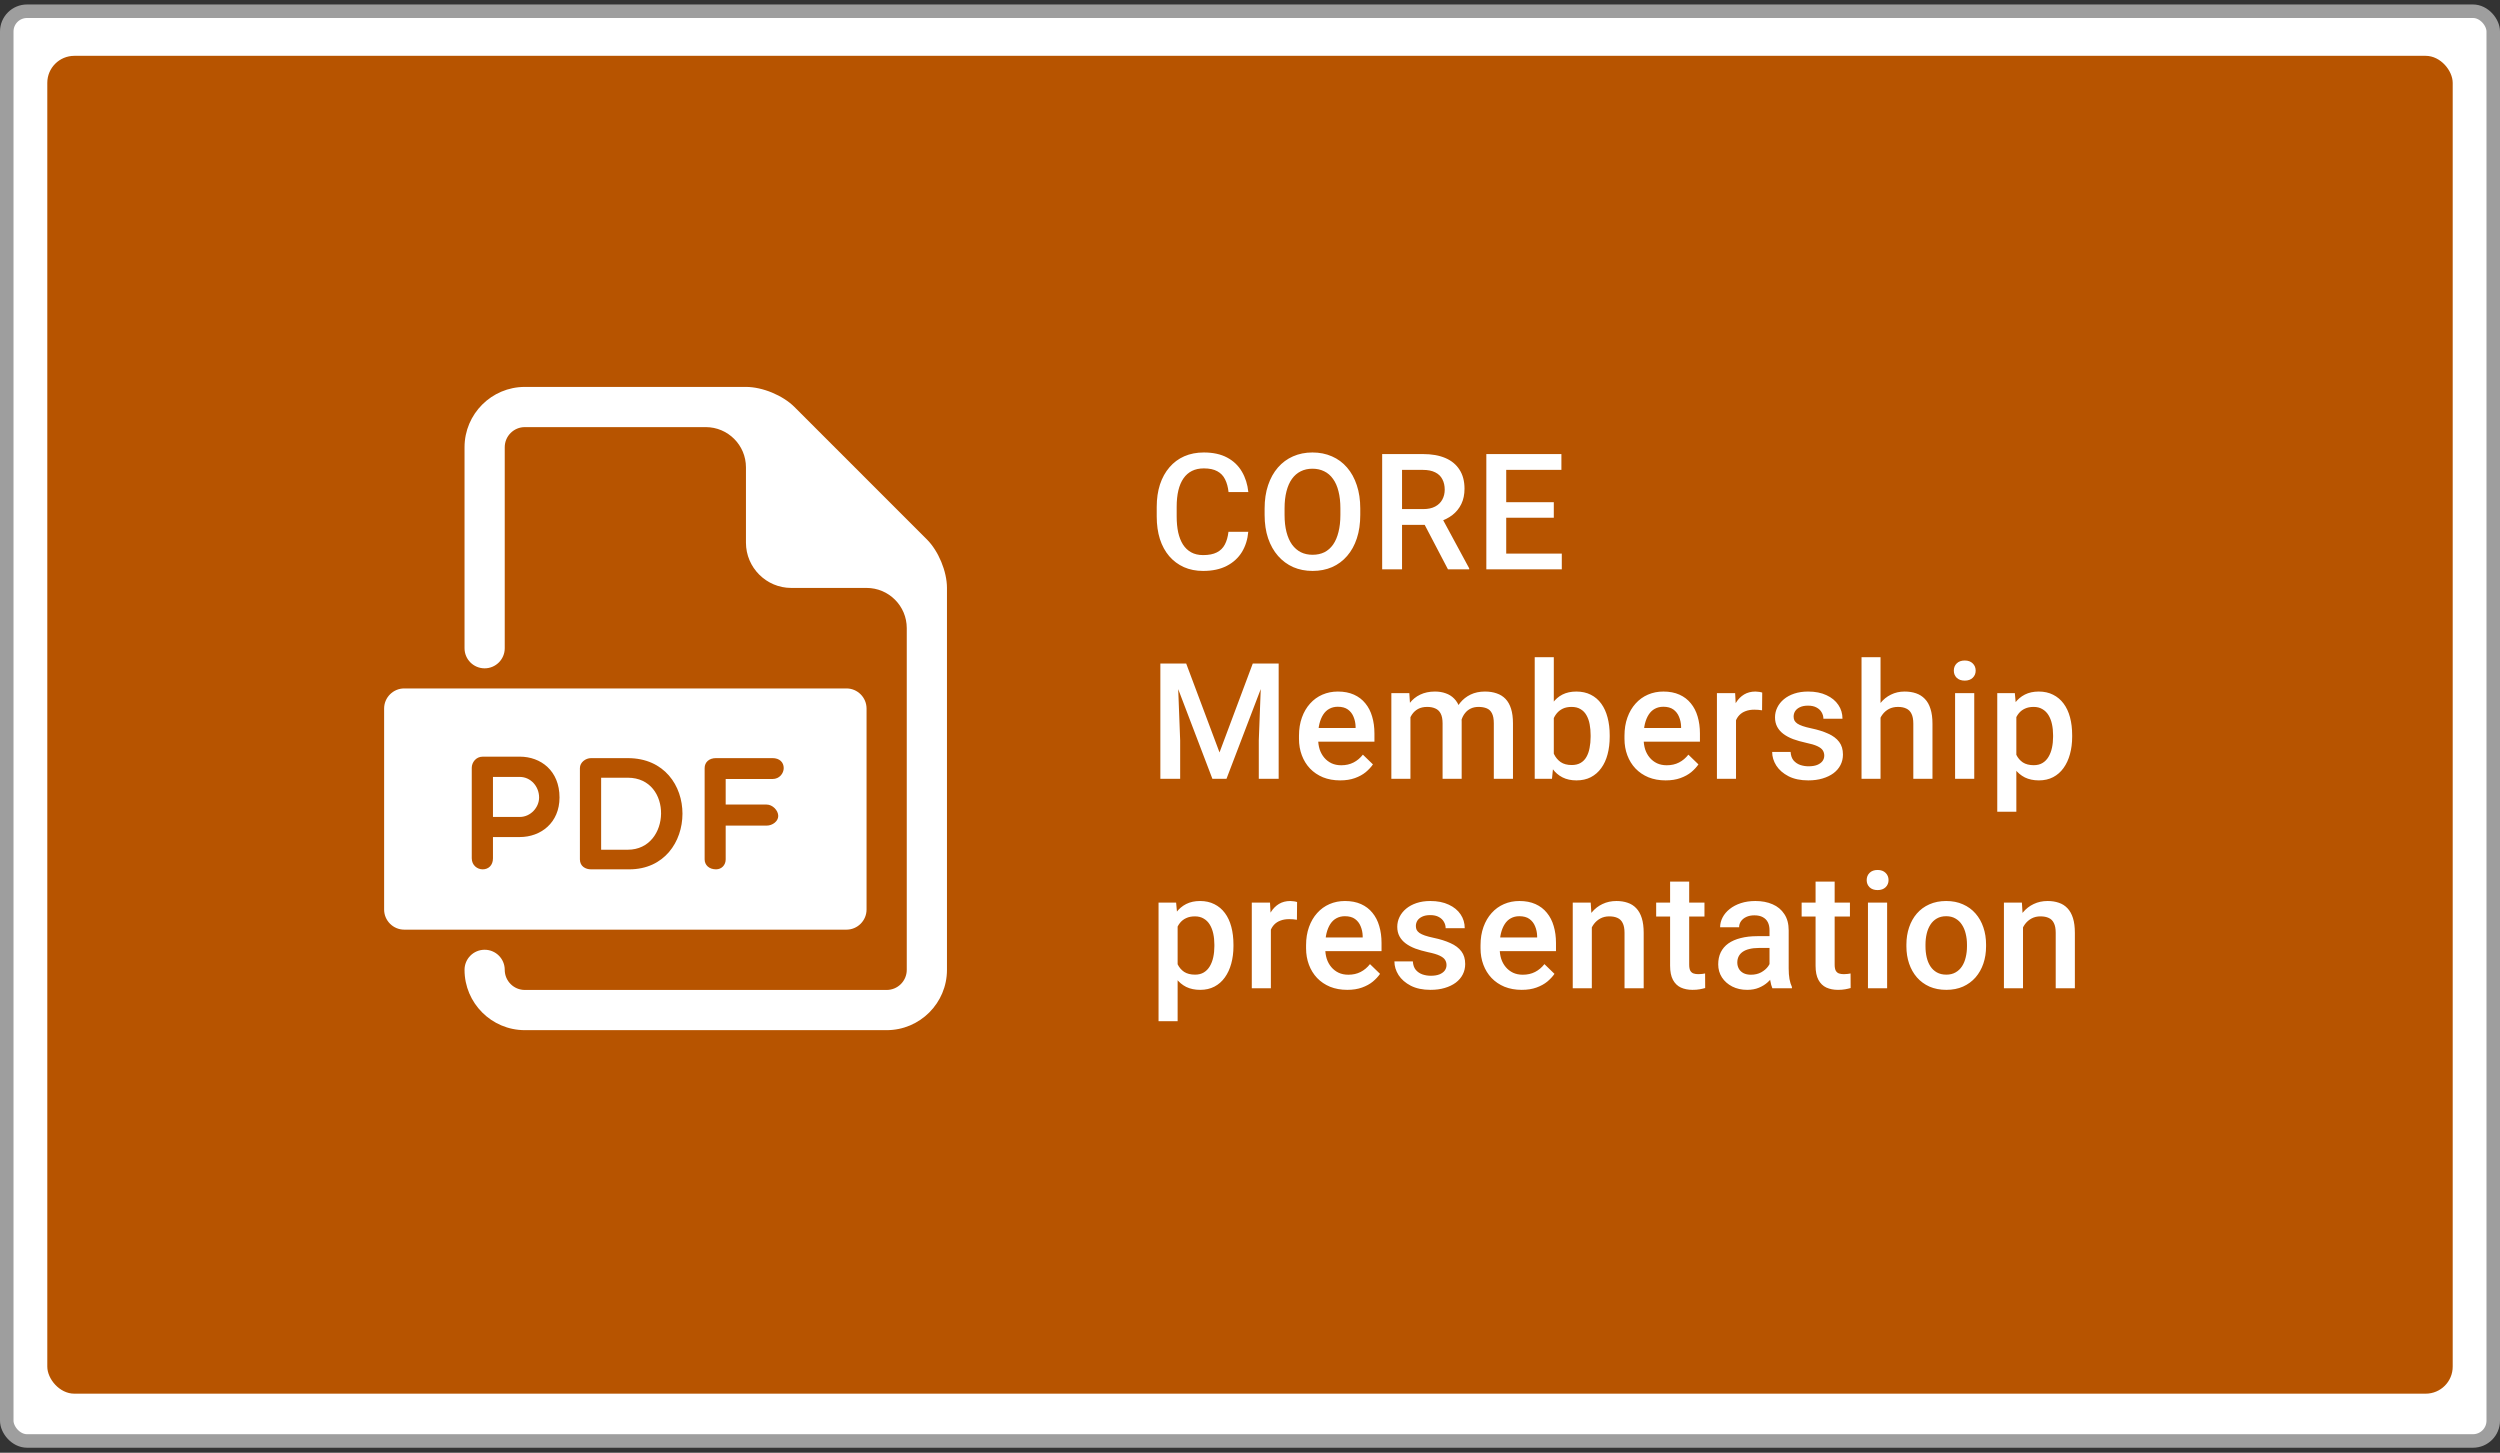 <svg xmlns="http://www.w3.org/2000/svg" width="370" height="215" viewBox="0 0 370 215" fill="none">
<rect x="0" y="0" width="370" height="215" fill="#333333" stroke="none"/>
<rect x="1" y="1.662" width="368" height="211.601" rx="3" fill="white" stroke="#9E9E9E" stroke-width="2"/>
<rect x="7" y="8.263" width="356" height="198" rx="4" fill="#B75400"/>
<g clip-path="url(#clip0_3492_13616)">
<path d="M76.93 114.985H72.959V120.908H76.93C78.525 120.908 79.787 119.504 79.787 118.028C79.783 116.366 78.525 114.985 76.93 114.985Z" fill="white"/>
<path d="M92.915 115.102H88.968V125.759H92.915C99.338 125.759 99.621 115.102 92.915 115.102Z" fill="white"/>
<path d="M125.275 101.888H59.825C58.189 101.888 56.85 103.227 56.85 104.863V134.613C56.85 136.249 58.189 137.588 59.825 137.588H125.275C126.914 137.588 128.25 136.249 128.25 134.613V104.863C128.25 103.227 126.914 101.888 125.275 101.888ZM76.93 123.883H72.959V127.024C72.959 128.071 72.293 128.663 71.435 128.663C70.65 128.663 69.82 128.071 69.82 127.021V113.631C69.82 112.845 70.439 111.986 71.435 111.986L76.93 111.985C80.024 111.985 82.809 114.056 82.809 118.028C82.806 121.788 80.024 123.883 76.93 123.883L76.93 123.883ZM93.129 128.663H87.468C86.683 128.663 85.826 128.232 85.826 127.188V113.678C85.826 112.821 86.683 112.203 87.468 112.203H92.916C103.786 112.203 103.548 128.663 93.129 128.663ZM114.327 115.294H107.401V119.075H113.468C114.328 119.075 115.181 119.931 115.181 120.765C115.181 121.55 114.327 122.19 113.468 122.19H107.401V127.185C107.401 128.018 106.809 128.661 105.976 128.661C104.929 128.661 104.286 128.018 104.286 127.185V113.675C104.286 112.819 104.932 112.2 105.976 112.2H114.327C115.374 112.2 115.99 112.819 115.99 113.675C115.99 114.44 115.374 115.294 114.327 115.294Z" fill="white"/>
<path d="M137.175 79.831L117.583 60.238C115.863 58.513 112.84 57.263 110.401 57.263H77.676C72.755 57.263 68.751 61.267 68.751 66.188V95.938C68.751 97.583 70.081 98.913 71.726 98.913C73.371 98.913 74.701 97.583 74.701 95.938V66.188C74.701 64.549 76.034 63.213 77.676 63.213H104.451C107.738 63.213 110.401 65.879 110.401 69.163V80.319C110.401 84.002 113.418 87.013 117.094 87.013H128.251C131.538 87.013 134.201 89.679 134.201 92.963V143.538C134.201 145.177 132.871 146.513 131.226 146.513H77.676C76.034 146.513 74.701 145.177 74.701 143.538C74.701 141.893 73.371 140.563 71.726 140.563C70.081 140.563 68.751 141.893 68.751 143.538C68.751 148.459 72.755 152.463 77.676 152.463H131.226C136.146 152.463 140.151 148.459 140.151 143.538V87.013C140.151 84.577 138.901 81.554 137.176 79.831L137.175 79.831Z" fill="white"/>
</g>
<path d="M181.812 78.709H184.742C184.648 79.826 184.336 80.822 183.805 81.697C183.273 82.564 182.527 83.248 181.566 83.748C180.605 84.248 179.438 84.498 178.062 84.498C177.008 84.498 176.059 84.31 175.215 83.935C174.371 83.552 173.648 83.013 173.047 82.318C172.445 81.615 171.984 80.767 171.664 79.775C171.352 78.783 171.195 77.673 171.195 76.447V75.029C171.195 73.802 171.355 72.693 171.676 71.701C172.004 70.709 172.473 69.861 173.082 69.158C173.691 68.447 174.422 67.904 175.273 67.529C176.133 67.154 177.098 66.966 178.168 66.966C179.527 66.966 180.676 67.216 181.613 67.716C182.551 68.216 183.277 68.908 183.793 69.79C184.316 70.673 184.637 71.685 184.754 72.826H181.824C181.746 72.091 181.574 71.462 181.309 70.939C181.051 70.415 180.668 70.017 180.16 69.744C179.652 69.462 178.988 69.322 178.168 69.322C177.496 69.322 176.91 69.447 176.41 69.697C175.91 69.947 175.492 70.314 175.156 70.798C174.82 71.283 174.566 71.88 174.395 72.591C174.23 73.294 174.148 74.099 174.148 75.005V76.447C174.148 77.306 174.223 78.087 174.371 78.79C174.527 79.486 174.762 80.084 175.074 80.584C175.395 81.084 175.801 81.47 176.293 81.744C176.785 82.017 177.375 82.154 178.062 82.154C178.898 82.154 179.574 82.021 180.09 81.755C180.613 81.49 181.008 81.103 181.273 80.595C181.547 80.08 181.727 79.451 181.812 78.709ZM201.32 75.263V76.201C201.32 77.49 201.152 78.646 200.816 79.669C200.48 80.693 199.999 81.564 199.374 82.283C198.757 83.001 198.015 83.552 197.148 83.935C196.28 84.31 195.32 84.498 194.265 84.498C193.218 84.498 192.261 84.31 191.394 83.935C190.534 83.552 189.788 83.001 189.155 82.283C188.523 81.564 188.03 80.693 187.679 79.669C187.335 78.646 187.163 77.49 187.163 76.201V75.263C187.163 73.974 187.335 72.822 187.679 71.806C188.023 70.783 188.507 69.912 189.132 69.193C189.765 68.466 190.511 67.915 191.37 67.54C192.238 67.158 193.195 66.966 194.241 66.966C195.296 66.966 196.257 67.158 197.124 67.54C197.991 67.915 198.738 68.466 199.363 69.193C199.988 69.912 200.468 70.783 200.804 71.806C201.148 72.822 201.32 73.974 201.32 75.263ZM198.378 76.201V75.24C198.378 74.287 198.284 73.447 198.097 72.72C197.917 71.986 197.648 71.373 197.288 70.88C196.937 70.38 196.503 70.005 195.988 69.755C195.472 69.498 194.89 69.369 194.241 69.369C193.593 69.369 193.015 69.498 192.507 69.755C191.999 70.005 191.566 70.38 191.206 70.88C190.855 71.373 190.585 71.986 190.398 72.72C190.21 73.447 190.116 74.287 190.116 75.24V76.201C190.116 77.154 190.21 77.998 190.398 78.732C190.585 79.466 190.859 80.087 191.218 80.595C191.585 81.095 192.023 81.474 192.53 81.732C193.038 81.982 193.616 82.107 194.265 82.107C194.921 82.107 195.503 81.982 196.011 81.732C196.519 81.474 196.948 81.095 197.3 80.595C197.652 80.087 197.917 79.466 198.097 78.732C198.284 77.998 198.378 77.154 198.378 76.201ZM204.561 67.201H210.596C211.893 67.201 212.998 67.396 213.912 67.787C214.827 68.177 215.526 68.755 216.01 69.521C216.502 70.279 216.748 71.216 216.748 72.334C216.748 73.185 216.592 73.935 216.28 74.584C215.967 75.232 215.526 75.779 214.955 76.224C214.385 76.662 213.705 77.001 212.916 77.244L212.026 77.677H206.6L206.577 75.345H210.643C211.346 75.345 211.932 75.22 212.401 74.97C212.87 74.72 213.221 74.38 213.455 73.951C213.698 73.513 213.819 73.021 213.819 72.474C213.819 71.88 213.702 71.365 213.467 70.927C213.241 70.482 212.889 70.142 212.412 69.908C211.936 69.665 211.33 69.544 210.596 69.544H207.502V84.263H204.561V67.201ZM214.299 84.263L210.291 76.599L213.373 76.587L217.44 84.111V84.263H214.299ZM231.146 81.931V84.263H222.088V81.931H231.146ZM222.92 67.201V84.263H219.978V67.201H222.92ZM229.963 74.326V76.623H222.088V74.326H229.963ZM231.088 67.201V69.544H222.088V67.201H231.088ZM172.93 98.201H175.555L180.488 111.361L185.41 98.201H188.035L181.52 115.263H179.434L172.93 98.201ZM171.734 98.201H174.23L174.664 109.591V115.263H171.734V98.201ZM186.734 98.201H189.242V115.263H186.301V109.591L186.734 98.201ZM198.343 115.498C197.405 115.498 196.558 115.345 195.8 115.041C195.05 114.728 194.409 114.294 193.878 113.74C193.355 113.185 192.952 112.533 192.671 111.783C192.39 111.033 192.249 110.224 192.249 109.357V108.888C192.249 107.896 192.394 106.998 192.683 106.193C192.972 105.388 193.374 104.701 193.89 104.13C194.405 103.552 195.015 103.111 195.718 102.806C196.421 102.501 197.183 102.349 198.003 102.349C198.909 102.349 199.702 102.501 200.382 102.806C201.062 103.111 201.624 103.541 202.07 104.095C202.523 104.642 202.859 105.294 203.077 106.052C203.304 106.81 203.417 107.646 203.417 108.56V109.767H193.62V107.74H200.628V107.517C200.612 107.009 200.511 106.533 200.323 106.087C200.144 105.642 199.866 105.283 199.491 105.009C199.116 104.736 198.616 104.599 197.991 104.599C197.523 104.599 197.105 104.701 196.737 104.904C196.378 105.099 196.077 105.384 195.835 105.759C195.593 106.134 195.405 106.587 195.273 107.119C195.148 107.642 195.085 108.232 195.085 108.888V109.357C195.085 109.912 195.159 110.427 195.308 110.904C195.464 111.373 195.691 111.783 195.987 112.134C196.284 112.486 196.644 112.763 197.066 112.966C197.487 113.162 197.968 113.259 198.507 113.259C199.187 113.259 199.792 113.123 200.323 112.849C200.855 112.576 201.316 112.189 201.706 111.689L203.195 113.13C202.921 113.529 202.566 113.912 202.128 114.279C201.691 114.638 201.155 114.931 200.523 115.158C199.898 115.384 199.171 115.498 198.343 115.498ZM208.745 105.162V115.263H205.92V102.583H208.58L208.745 105.162ZM208.287 108.455L207.327 108.443C207.327 107.568 207.436 106.759 207.655 106.017C207.873 105.275 208.194 104.63 208.616 104.083C209.037 103.529 209.561 103.103 210.186 102.806C210.819 102.501 211.549 102.349 212.377 102.349C212.955 102.349 213.483 102.435 213.959 102.607C214.444 102.771 214.862 103.033 215.213 103.392C215.573 103.751 215.846 104.212 216.034 104.775C216.229 105.337 216.327 106.017 216.327 106.814V115.263H213.502V107.06C213.502 106.443 213.409 105.958 213.221 105.607C213.041 105.255 212.78 105.005 212.436 104.857C212.1 104.701 211.698 104.623 211.229 104.623C210.698 104.623 210.245 104.724 209.87 104.927C209.502 105.13 209.202 105.408 208.967 105.759C208.733 106.111 208.561 106.517 208.452 106.978C208.342 107.439 208.287 107.931 208.287 108.455ZM216.151 107.705L214.827 107.998C214.827 107.232 214.932 106.509 215.143 105.83C215.362 105.142 215.678 104.541 216.092 104.025C216.514 103.501 217.034 103.091 217.651 102.794C218.268 102.498 218.975 102.349 219.772 102.349C220.42 102.349 220.998 102.439 221.506 102.619C222.022 102.791 222.459 103.064 222.819 103.439C223.178 103.814 223.452 104.302 223.639 104.904C223.827 105.498 223.92 106.216 223.92 107.06V115.263H221.084V107.048C221.084 106.408 220.991 105.912 220.803 105.56C220.623 105.208 220.366 104.966 220.03 104.833C219.694 104.693 219.291 104.623 218.823 104.623C218.385 104.623 217.998 104.705 217.662 104.869C217.334 105.025 217.057 105.248 216.83 105.537C216.604 105.818 216.432 106.142 216.315 106.509C216.205 106.876 216.151 107.275 216.151 107.705ZM227.138 97.263H229.963V112.556L229.693 115.263H227.138V97.263ZM238.236 108.806V109.052C238.236 109.99 238.13 110.853 237.92 111.642C237.716 112.423 237.404 113.103 236.982 113.681C236.568 114.259 236.052 114.708 235.435 115.029C234.826 115.341 234.119 115.498 233.314 115.498C232.525 115.498 231.838 115.349 231.252 115.052C230.666 114.755 230.173 114.333 229.775 113.787C229.384 113.24 229.068 112.587 228.826 111.83C228.584 111.072 228.412 110.236 228.31 109.322V108.537C228.412 107.615 228.584 106.779 228.826 106.029C229.068 105.271 229.384 104.619 229.775 104.072C230.173 103.517 230.662 103.091 231.24 102.794C231.826 102.498 232.509 102.349 233.291 102.349C234.103 102.349 234.818 102.505 235.435 102.818C236.06 103.13 236.58 103.576 236.994 104.154C237.408 104.724 237.716 105.404 237.92 106.193C238.13 106.982 238.236 107.853 238.236 108.806ZM235.412 109.052V108.806C235.412 108.236 235.365 107.701 235.271 107.201C235.177 106.693 235.021 106.248 234.802 105.865C234.591 105.482 234.302 105.181 233.935 104.962C233.576 104.736 233.127 104.623 232.588 104.623C232.088 104.623 231.658 104.708 231.298 104.88C230.939 105.052 230.638 105.287 230.396 105.583C230.154 105.88 229.963 106.224 229.822 106.615C229.689 107.005 229.599 107.427 229.552 107.88V110.001C229.623 110.587 229.771 111.126 229.998 111.619C230.232 112.103 230.56 112.494 230.982 112.791C231.404 113.08 231.947 113.224 232.611 113.224C233.134 113.224 233.576 113.119 233.935 112.908C234.295 112.697 234.58 112.404 234.791 112.029C235.009 111.646 235.166 111.201 235.259 110.693C235.361 110.185 235.412 109.638 235.412 109.052ZM246.516 115.498C245.579 115.498 244.731 115.345 243.973 115.041C243.223 114.728 242.583 114.294 242.052 113.74C241.528 113.185 241.126 112.533 240.845 111.783C240.563 111.033 240.423 110.224 240.423 109.357V108.888C240.423 107.896 240.567 106.998 240.856 106.193C241.145 105.388 241.548 104.701 242.063 104.13C242.579 103.552 243.188 103.111 243.891 102.806C244.595 102.501 245.356 102.349 246.177 102.349C247.083 102.349 247.876 102.501 248.555 102.806C249.235 103.111 249.798 103.541 250.243 104.095C250.696 104.642 251.032 105.294 251.251 106.052C251.477 106.81 251.591 107.646 251.591 108.56V109.767H241.794V107.74H248.802V107.517C248.786 107.009 248.684 106.533 248.497 106.087C248.317 105.642 248.04 105.283 247.665 105.009C247.29 104.736 246.79 104.599 246.165 104.599C245.696 104.599 245.278 104.701 244.911 104.904C244.552 105.099 244.251 105.384 244.009 105.759C243.766 106.134 243.579 106.587 243.446 107.119C243.321 107.642 243.259 108.232 243.259 108.888V109.357C243.259 109.912 243.333 110.427 243.481 110.904C243.637 111.373 243.864 111.783 244.161 112.134C244.458 112.486 244.817 112.763 245.239 112.966C245.661 113.162 246.141 113.259 246.68 113.259C247.36 113.259 247.966 113.123 248.497 112.849C249.028 112.576 249.489 112.189 249.88 111.689L251.368 113.13C251.095 113.529 250.739 113.912 250.302 114.279C249.864 114.638 249.329 114.931 248.696 115.158C248.071 115.384 247.345 115.498 246.516 115.498ZM256.93 104.998V115.263H254.105V102.583H256.801L256.93 104.998ZM260.809 102.501L260.785 105.126C260.613 105.095 260.426 105.072 260.223 105.056C260.027 105.041 259.832 105.033 259.637 105.033C259.152 105.033 258.727 105.103 258.359 105.244C257.992 105.376 257.684 105.572 257.434 105.83C257.191 106.08 257.004 106.384 256.871 106.744C256.738 107.103 256.66 107.505 256.637 107.951L255.992 107.998C255.992 107.201 256.07 106.462 256.227 105.783C256.383 105.103 256.617 104.505 256.93 103.99C257.25 103.474 257.648 103.072 258.125 102.783C258.609 102.494 259.168 102.349 259.801 102.349C259.973 102.349 260.156 102.365 260.352 102.396C260.555 102.427 260.707 102.462 260.809 102.501ZM269.991 111.83C269.991 111.548 269.921 111.294 269.78 111.068C269.64 110.833 269.37 110.623 268.972 110.435C268.581 110.248 268.003 110.076 267.238 109.919C266.566 109.771 265.948 109.595 265.386 109.392C264.831 109.181 264.355 108.927 263.956 108.63C263.558 108.333 263.249 107.982 263.03 107.576C262.812 107.169 262.702 106.701 262.702 106.169C262.702 105.654 262.816 105.166 263.042 104.705C263.269 104.244 263.593 103.837 264.015 103.486C264.437 103.134 264.948 102.857 265.55 102.654C266.159 102.451 266.839 102.349 267.589 102.349C268.652 102.349 269.562 102.529 270.32 102.888C271.085 103.24 271.671 103.72 272.077 104.33C272.484 104.931 272.687 105.611 272.687 106.369H269.863C269.863 106.033 269.777 105.72 269.605 105.431C269.441 105.134 269.191 104.896 268.855 104.716C268.519 104.529 268.097 104.435 267.589 104.435C267.105 104.435 266.702 104.513 266.382 104.669C266.07 104.818 265.835 105.013 265.679 105.255C265.53 105.498 265.456 105.763 265.456 106.052C265.456 106.263 265.495 106.455 265.573 106.626C265.659 106.791 265.8 106.943 265.995 107.083C266.191 107.216 266.456 107.341 266.792 107.458C267.136 107.576 267.566 107.689 268.081 107.798C269.05 108.001 269.882 108.263 270.577 108.583C271.28 108.896 271.82 109.302 272.195 109.802C272.57 110.294 272.757 110.919 272.757 111.677C272.757 112.24 272.636 112.755 272.394 113.224C272.159 113.685 271.816 114.087 271.363 114.431C270.909 114.767 270.366 115.029 269.734 115.216C269.109 115.404 268.405 115.498 267.624 115.498C266.476 115.498 265.503 115.294 264.706 114.888C263.909 114.474 263.304 113.947 262.89 113.306C262.484 112.658 262.28 111.986 262.28 111.291H265.011C265.042 111.814 265.187 112.232 265.445 112.544C265.71 112.849 266.038 113.072 266.429 113.212C266.827 113.345 267.238 113.412 267.659 113.412C268.167 113.412 268.593 113.345 268.937 113.212C269.28 113.072 269.542 112.884 269.722 112.65C269.902 112.408 269.991 112.134 269.991 111.83ZM278.319 97.263V115.263H275.506V97.263H278.319ZM277.827 108.455L276.912 108.443C276.92 107.568 277.041 106.759 277.276 106.017C277.518 105.275 277.854 104.63 278.284 104.083C278.721 103.529 279.245 103.103 279.854 102.806C280.463 102.501 281.139 102.349 281.881 102.349C282.506 102.349 283.069 102.435 283.569 102.607C284.077 102.779 284.514 103.056 284.881 103.439C285.248 103.814 285.526 104.306 285.713 104.916C285.909 105.517 286.006 106.251 286.006 107.119V115.263H283.17V107.095C283.17 106.486 283.08 106.001 282.901 105.642C282.729 105.283 282.475 105.025 282.139 104.869C281.803 104.705 281.393 104.623 280.909 104.623C280.401 104.623 279.952 104.724 279.561 104.927C279.178 105.13 278.858 105.408 278.6 105.759C278.342 106.111 278.147 106.517 278.014 106.978C277.889 107.439 277.827 107.931 277.827 108.455ZM292.189 102.583V115.263H289.353V102.583H292.189ZM289.166 99.255C289.166 98.826 289.306 98.47 289.588 98.189C289.877 97.9 290.275 97.755 290.783 97.755C291.283 97.755 291.677 97.9 291.966 98.189C292.255 98.47 292.4 98.826 292.4 99.255C292.4 99.677 292.255 100.029 291.966 100.31C291.677 100.591 291.283 100.732 290.783 100.732C290.275 100.732 289.877 100.591 289.588 100.31C289.306 100.029 289.166 99.677 289.166 99.255ZM298.419 105.021V120.138H295.595V102.583H298.196L298.419 105.021ZM306.68 108.806V109.052C306.68 109.974 306.571 110.83 306.352 111.619C306.141 112.4 305.825 113.083 305.403 113.669C304.989 114.248 304.477 114.697 303.868 115.017C303.259 115.337 302.555 115.498 301.759 115.498C300.97 115.498 300.278 115.353 299.684 115.064C299.098 114.767 298.602 114.349 298.196 113.81C297.79 113.271 297.462 112.638 297.212 111.912C296.97 111.177 296.798 110.373 296.696 109.498V108.548C296.798 107.619 296.97 106.775 297.212 106.017C297.462 105.259 297.79 104.607 298.196 104.06C298.602 103.513 299.098 103.091 299.684 102.794C300.27 102.498 300.954 102.349 301.735 102.349C302.532 102.349 303.239 102.505 303.856 102.818C304.473 103.123 304.993 103.56 305.415 104.13C305.837 104.693 306.153 105.373 306.364 106.169C306.575 106.958 306.68 107.837 306.68 108.806ZM303.856 109.052V108.806C303.856 108.22 303.802 107.677 303.692 107.177C303.583 106.669 303.411 106.224 303.177 105.841C302.942 105.458 302.641 105.162 302.274 104.951C301.915 104.732 301.481 104.623 300.973 104.623C300.473 104.623 300.044 104.708 299.684 104.88C299.325 105.044 299.024 105.275 298.782 105.572C298.54 105.869 298.352 106.216 298.22 106.615C298.087 107.005 297.993 107.431 297.938 107.892V110.166C298.032 110.728 298.192 111.244 298.419 111.712C298.645 112.181 298.966 112.556 299.38 112.837C299.802 113.111 300.341 113.248 300.997 113.248C301.505 113.248 301.938 113.138 302.298 112.919C302.657 112.701 302.95 112.4 303.177 112.017C303.411 111.626 303.583 111.177 303.692 110.669C303.802 110.162 303.856 109.623 303.856 109.052ZM174.289 136.021V151.138H171.465V133.583H174.066L174.289 136.021ZM182.551 139.806V140.052C182.551 140.974 182.441 141.83 182.223 142.619C182.012 143.4 181.695 144.083 181.273 144.669C180.859 145.248 180.348 145.697 179.738 146.017C179.129 146.337 178.426 146.498 177.629 146.498C176.84 146.498 176.148 146.353 175.555 146.064C174.969 145.767 174.473 145.349 174.066 144.81C173.66 144.271 173.332 143.638 173.082 142.912C172.84 142.177 172.668 141.373 172.566 140.498V139.548C172.668 138.619 172.84 137.775 173.082 137.017C173.332 136.259 173.66 135.607 174.066 135.06C174.473 134.513 174.969 134.091 175.555 133.794C176.141 133.498 176.824 133.349 177.605 133.349C178.402 133.349 179.109 133.505 179.727 133.818C180.344 134.123 180.863 134.56 181.285 135.13C181.707 135.693 182.023 136.373 182.234 137.169C182.445 137.958 182.551 138.837 182.551 139.806ZM179.727 140.052V139.806C179.727 139.22 179.672 138.677 179.562 138.177C179.453 137.669 179.281 137.224 179.047 136.841C178.812 136.458 178.512 136.162 178.145 135.951C177.785 135.732 177.352 135.623 176.844 135.623C176.344 135.623 175.914 135.708 175.555 135.88C175.195 136.044 174.895 136.275 174.652 136.572C174.41 136.869 174.223 137.216 174.09 137.615C173.957 138.005 173.863 138.431 173.809 138.892V141.166C173.902 141.728 174.062 142.244 174.289 142.712C174.516 143.181 174.836 143.556 175.25 143.837C175.672 144.111 176.211 144.248 176.867 144.248C177.375 144.248 177.809 144.138 178.168 143.919C178.527 143.701 178.82 143.4 179.047 143.017C179.281 142.626 179.453 142.177 179.562 141.669C179.672 141.162 179.727 140.623 179.727 140.052ZM188.089 135.998V146.263H185.265V133.583H187.96L188.089 135.998ZM191.968 133.501L191.945 136.126C191.773 136.095 191.585 136.072 191.382 136.056C191.187 136.041 190.991 136.033 190.796 136.033C190.312 136.033 189.886 136.103 189.519 136.244C189.152 136.376 188.843 136.572 188.593 136.83C188.351 137.08 188.163 137.384 188.03 137.744C187.898 138.103 187.82 138.505 187.796 138.951L187.152 138.998C187.152 138.201 187.23 137.462 187.386 136.783C187.542 136.103 187.777 135.505 188.089 134.99C188.409 134.474 188.808 134.072 189.284 133.783C189.769 133.494 190.327 133.349 190.96 133.349C191.132 133.349 191.316 133.365 191.511 133.396C191.714 133.427 191.866 133.462 191.968 133.501ZM199.393 146.498C198.455 146.498 197.608 146.345 196.85 146.041C196.1 145.728 195.459 145.294 194.928 144.74C194.405 144.185 194.002 143.533 193.721 142.783C193.44 142.033 193.299 141.224 193.299 140.357V139.888C193.299 138.896 193.444 137.998 193.733 137.193C194.022 136.388 194.424 135.701 194.94 135.13C195.455 134.552 196.065 134.111 196.768 133.806C197.471 133.501 198.233 133.349 199.053 133.349C199.959 133.349 200.752 133.501 201.432 133.806C202.112 134.111 202.674 134.541 203.12 135.095C203.573 135.642 203.909 136.294 204.127 137.052C204.354 137.81 204.467 138.646 204.467 139.56V140.767H194.67V138.74H201.678V138.517C201.663 138.009 201.561 137.533 201.373 137.087C201.194 136.642 200.916 136.283 200.541 136.009C200.166 135.736 199.666 135.599 199.041 135.599C198.573 135.599 198.155 135.701 197.788 135.904C197.428 136.099 197.127 136.384 196.885 136.759C196.643 137.134 196.455 137.587 196.323 138.119C196.198 138.642 196.135 139.232 196.135 139.888V140.357C196.135 140.912 196.209 141.427 196.358 141.904C196.514 142.373 196.741 142.783 197.038 143.134C197.334 143.486 197.694 143.763 198.116 143.966C198.538 144.162 199.018 144.259 199.557 144.259C200.237 144.259 200.842 144.123 201.373 143.849C201.905 143.576 202.366 143.189 202.756 142.689L204.245 144.13C203.971 144.529 203.616 144.912 203.178 145.279C202.741 145.638 202.205 145.931 201.573 146.158C200.948 146.384 200.221 146.498 199.393 146.498ZM214.084 142.83C214.084 142.548 214.013 142.294 213.873 142.068C213.732 141.833 213.463 141.623 213.064 141.435C212.673 141.248 212.095 141.076 211.33 140.919C210.658 140.771 210.041 140.595 209.478 140.392C208.923 140.181 208.447 139.927 208.048 139.63C207.65 139.333 207.341 138.982 207.123 138.576C206.904 138.169 206.795 137.701 206.795 137.169C206.795 136.654 206.908 136.166 207.134 135.705C207.361 135.244 207.685 134.837 208.107 134.486C208.529 134.134 209.041 133.857 209.642 133.654C210.252 133.451 210.931 133.349 211.681 133.349C212.744 133.349 213.654 133.529 214.412 133.888C215.177 134.24 215.763 134.72 216.17 135.33C216.576 135.931 216.779 136.611 216.779 137.369H213.955C213.955 137.033 213.869 136.72 213.697 136.431C213.533 136.134 213.283 135.896 212.947 135.716C212.611 135.529 212.189 135.435 211.681 135.435C211.197 135.435 210.795 135.513 210.474 135.669C210.162 135.818 209.927 136.013 209.771 136.255C209.623 136.498 209.548 136.763 209.548 137.052C209.548 137.263 209.588 137.455 209.666 137.626C209.752 137.791 209.892 137.943 210.088 138.083C210.283 138.216 210.548 138.341 210.884 138.458C211.228 138.576 211.658 138.689 212.173 138.798C213.142 139.001 213.974 139.263 214.67 139.583C215.373 139.896 215.912 140.302 216.287 140.802C216.662 141.294 216.849 141.919 216.849 142.677C216.849 143.24 216.728 143.755 216.486 144.224C216.252 144.685 215.908 145.087 215.455 145.431C215.002 145.767 214.459 146.029 213.826 146.216C213.201 146.404 212.498 146.498 211.716 146.498C210.568 146.498 209.595 146.294 208.798 145.888C208.002 145.474 207.396 144.947 206.982 144.306C206.576 143.658 206.373 142.986 206.373 142.291H209.103C209.134 142.814 209.279 143.232 209.537 143.544C209.802 143.849 210.13 144.072 210.521 144.212C210.92 144.345 211.33 144.412 211.752 144.412C212.259 144.412 212.685 144.345 213.029 144.212C213.373 144.072 213.634 143.884 213.814 143.65C213.994 143.408 214.084 143.134 214.084 142.83ZM225.212 146.498C224.274 146.498 223.427 146.345 222.669 146.041C221.919 145.728 221.278 145.294 220.747 144.74C220.223 144.185 219.821 143.533 219.54 142.783C219.259 142.033 219.118 141.224 219.118 140.357V139.888C219.118 138.896 219.263 137.998 219.552 137.193C219.841 136.388 220.243 135.701 220.759 135.13C221.274 134.552 221.884 134.111 222.587 133.806C223.29 133.501 224.052 133.349 224.872 133.349C225.778 133.349 226.571 133.501 227.251 133.806C227.93 134.111 228.493 134.541 228.938 135.095C229.391 135.642 229.727 136.294 229.946 137.052C230.173 137.81 230.286 138.646 230.286 139.56V140.767H220.489V138.74H227.497V138.517C227.481 138.009 227.38 137.533 227.192 137.087C227.013 136.642 226.735 136.283 226.36 136.009C225.985 135.736 225.485 135.599 224.86 135.599C224.391 135.599 223.973 135.701 223.606 135.904C223.247 136.099 222.946 136.384 222.704 136.759C222.462 137.134 222.274 137.587 222.141 138.119C222.016 138.642 221.954 139.232 221.954 139.888V140.357C221.954 140.912 222.028 141.427 222.177 141.904C222.333 142.373 222.559 142.783 222.856 143.134C223.153 143.486 223.513 143.763 223.934 143.966C224.356 144.162 224.837 144.259 225.376 144.259C226.055 144.259 226.661 144.123 227.192 143.849C227.723 143.576 228.184 143.189 228.575 142.689L230.063 144.13C229.79 144.529 229.434 144.912 228.997 145.279C228.559 145.638 228.024 145.931 227.391 146.158C226.766 146.384 226.04 146.498 225.212 146.498ZM235.59 136.291V146.263H232.766V133.583H235.426L235.59 136.291ZM235.086 139.455L234.172 139.443C234.18 138.544 234.305 137.72 234.547 136.97C234.797 136.22 235.141 135.576 235.578 135.037C236.023 134.498 236.555 134.083 237.172 133.794C237.789 133.498 238.477 133.349 239.234 133.349C239.844 133.349 240.395 133.435 240.887 133.607C241.387 133.771 241.812 134.041 242.164 134.416C242.523 134.791 242.797 135.279 242.984 135.88C243.172 136.474 243.266 137.205 243.266 138.072V146.263H240.43V138.06C240.43 137.451 240.34 136.97 240.16 136.619C239.988 136.259 239.734 136.005 239.398 135.857C239.07 135.701 238.66 135.623 238.168 135.623C237.684 135.623 237.25 135.724 236.867 135.927C236.484 136.13 236.16 136.408 235.895 136.759C235.637 137.111 235.438 137.517 235.297 137.978C235.156 138.439 235.086 138.931 235.086 139.455ZM252.261 133.583V135.646H245.113V133.583H252.261ZM247.175 130.478H249.999V142.759C249.999 143.15 250.054 143.451 250.163 143.662C250.28 143.865 250.441 144.001 250.644 144.072C250.847 144.142 251.085 144.177 251.359 144.177C251.554 144.177 251.741 144.166 251.921 144.142C252.101 144.119 252.245 144.095 252.355 144.072L252.366 146.228C252.132 146.298 251.859 146.361 251.546 146.416C251.241 146.47 250.89 146.498 250.491 146.498C249.843 146.498 249.269 146.384 248.769 146.158C248.269 145.923 247.878 145.544 247.597 145.021C247.316 144.498 247.175 143.802 247.175 142.935V130.478ZM261.889 143.72V137.673C261.889 137.22 261.807 136.83 261.643 136.501C261.479 136.173 261.229 135.919 260.893 135.74C260.565 135.56 260.151 135.47 259.651 135.47C259.19 135.47 258.791 135.548 258.455 135.705C258.12 135.861 257.858 136.072 257.67 136.337C257.483 136.603 257.389 136.904 257.389 137.24H254.577C254.577 136.74 254.698 136.255 254.94 135.787C255.182 135.318 255.534 134.9 255.995 134.533C256.455 134.166 257.006 133.876 257.647 133.666C258.287 133.455 259.006 133.349 259.803 133.349C260.756 133.349 261.6 133.509 262.334 133.83C263.077 134.15 263.659 134.634 264.08 135.283C264.51 135.923 264.725 136.728 264.725 137.697V143.333C264.725 143.912 264.764 144.431 264.842 144.892C264.928 145.345 265.049 145.74 265.205 146.076V146.263H262.311C262.178 145.958 262.073 145.572 261.995 145.103C261.924 144.626 261.889 144.166 261.889 143.72ZM262.299 138.552L262.323 140.298H260.295C259.772 140.298 259.311 140.349 258.912 140.451C258.514 140.544 258.182 140.685 257.916 140.873C257.651 141.06 257.452 141.287 257.319 141.552C257.186 141.818 257.12 142.119 257.12 142.455C257.12 142.791 257.198 143.099 257.354 143.38C257.51 143.654 257.737 143.869 258.034 144.025C258.338 144.181 258.705 144.259 259.135 144.259C259.713 144.259 260.217 144.142 260.647 143.908C261.084 143.666 261.428 143.373 261.678 143.029C261.928 142.677 262.061 142.345 262.077 142.033L262.991 143.287C262.897 143.607 262.737 143.951 262.51 144.318C262.284 144.685 261.987 145.037 261.62 145.373C261.26 145.701 260.827 145.97 260.319 146.181C259.819 146.392 259.241 146.498 258.584 146.498C257.756 146.498 257.018 146.333 256.37 146.005C255.721 145.669 255.213 145.22 254.846 144.658C254.479 144.087 254.295 143.443 254.295 142.724C254.295 142.052 254.42 141.458 254.67 140.943C254.928 140.419 255.303 139.982 255.795 139.63C256.295 139.279 256.905 139.013 257.623 138.833C258.342 138.646 259.162 138.552 260.084 138.552H262.299ZM273.791 133.583V135.646H266.642V133.583H273.791ZM268.705 130.478H271.529V142.759C271.529 143.15 271.584 143.451 271.693 143.662C271.81 143.865 271.97 144.001 272.173 144.072C272.377 144.142 272.615 144.177 272.888 144.177C273.084 144.177 273.271 144.166 273.451 144.142C273.63 144.119 273.775 144.095 273.884 144.072L273.896 146.228C273.662 146.298 273.388 146.361 273.076 146.416C272.771 146.47 272.42 146.498 272.021 146.498C271.373 146.498 270.798 146.384 270.298 146.158C269.798 145.923 269.408 145.544 269.127 145.021C268.845 144.498 268.705 143.802 268.705 142.935V130.478ZM279.294 133.583V146.263H276.458V133.583H279.294ZM276.27 130.255C276.27 129.826 276.411 129.47 276.692 129.189C276.981 128.9 277.38 128.755 277.887 128.755C278.387 128.755 278.782 128.9 279.071 129.189C279.36 129.47 279.505 129.826 279.505 130.255C279.505 130.677 279.36 131.029 279.071 131.31C278.782 131.591 278.387 131.732 277.887 131.732C277.38 131.732 276.981 131.591 276.692 131.31C276.411 131.029 276.27 130.677 276.27 130.255ZM282.148 140.064V139.794C282.148 138.88 282.281 138.033 282.547 137.251C282.812 136.462 283.195 135.779 283.695 135.201C284.203 134.615 284.82 134.162 285.547 133.841C286.281 133.513 287.109 133.349 288.031 133.349C288.961 133.349 289.789 133.513 290.516 133.841C291.25 134.162 291.871 134.615 292.379 135.201C292.887 135.779 293.273 136.462 293.539 137.251C293.805 138.033 293.938 138.88 293.938 139.794V140.064C293.938 140.978 293.805 141.826 293.539 142.607C293.273 143.388 292.887 144.072 292.379 144.658C291.871 145.236 291.254 145.689 290.527 146.017C289.801 146.337 288.977 146.498 288.055 146.498C287.125 146.498 286.293 146.337 285.559 146.017C284.832 145.689 284.215 145.236 283.707 144.658C283.199 144.072 282.812 143.388 282.547 142.607C282.281 141.826 282.148 140.978 282.148 140.064ZM284.973 139.794V140.064C284.973 140.634 285.031 141.173 285.148 141.681C285.266 142.189 285.449 142.634 285.699 143.017C285.949 143.4 286.27 143.701 286.66 143.919C287.051 144.138 287.516 144.248 288.055 144.248C288.578 144.248 289.031 144.138 289.414 143.919C289.805 143.701 290.125 143.4 290.375 143.017C290.625 142.634 290.809 142.189 290.926 141.681C291.051 141.173 291.113 140.634 291.113 140.064V139.794C291.113 139.232 291.051 138.701 290.926 138.201C290.809 137.693 290.621 137.244 290.363 136.853C290.113 136.462 289.793 136.158 289.402 135.939C289.02 135.712 288.562 135.599 288.031 135.599C287.5 135.599 287.039 135.712 286.648 135.939C286.266 136.158 285.949 136.462 285.699 136.853C285.449 137.244 285.266 137.693 285.148 138.201C285.031 138.701 284.973 139.232 284.973 139.794ZM299.405 136.291V146.263H296.581V133.583H299.241L299.405 136.291ZM298.902 139.455L297.988 139.443C297.995 138.544 298.12 137.72 298.363 136.97C298.613 136.22 298.956 135.576 299.394 135.037C299.839 134.498 300.37 134.083 300.988 133.794C301.605 133.498 302.292 133.349 303.05 133.349C303.659 133.349 304.21 133.435 304.702 133.607C305.202 133.771 305.628 134.041 305.98 134.416C306.339 134.791 306.613 135.279 306.8 135.88C306.988 136.474 307.081 137.205 307.081 138.072V146.263H304.245V138.06C304.245 137.451 304.155 136.97 303.976 136.619C303.804 136.259 303.55 136.005 303.214 135.857C302.886 135.701 302.476 135.623 301.984 135.623C301.499 135.623 301.066 135.724 300.683 135.927C300.3 136.13 299.976 136.408 299.71 136.759C299.452 137.111 299.253 137.517 299.113 137.978C298.972 138.439 298.902 138.931 298.902 139.455Z" fill="white"/>
<defs>
<clipPath id="clip0_3492_13616">
<rect width="119" height="119" fill="white" transform="translate(39 57.263)"/>
</clipPath>
</defs>
</svg>
